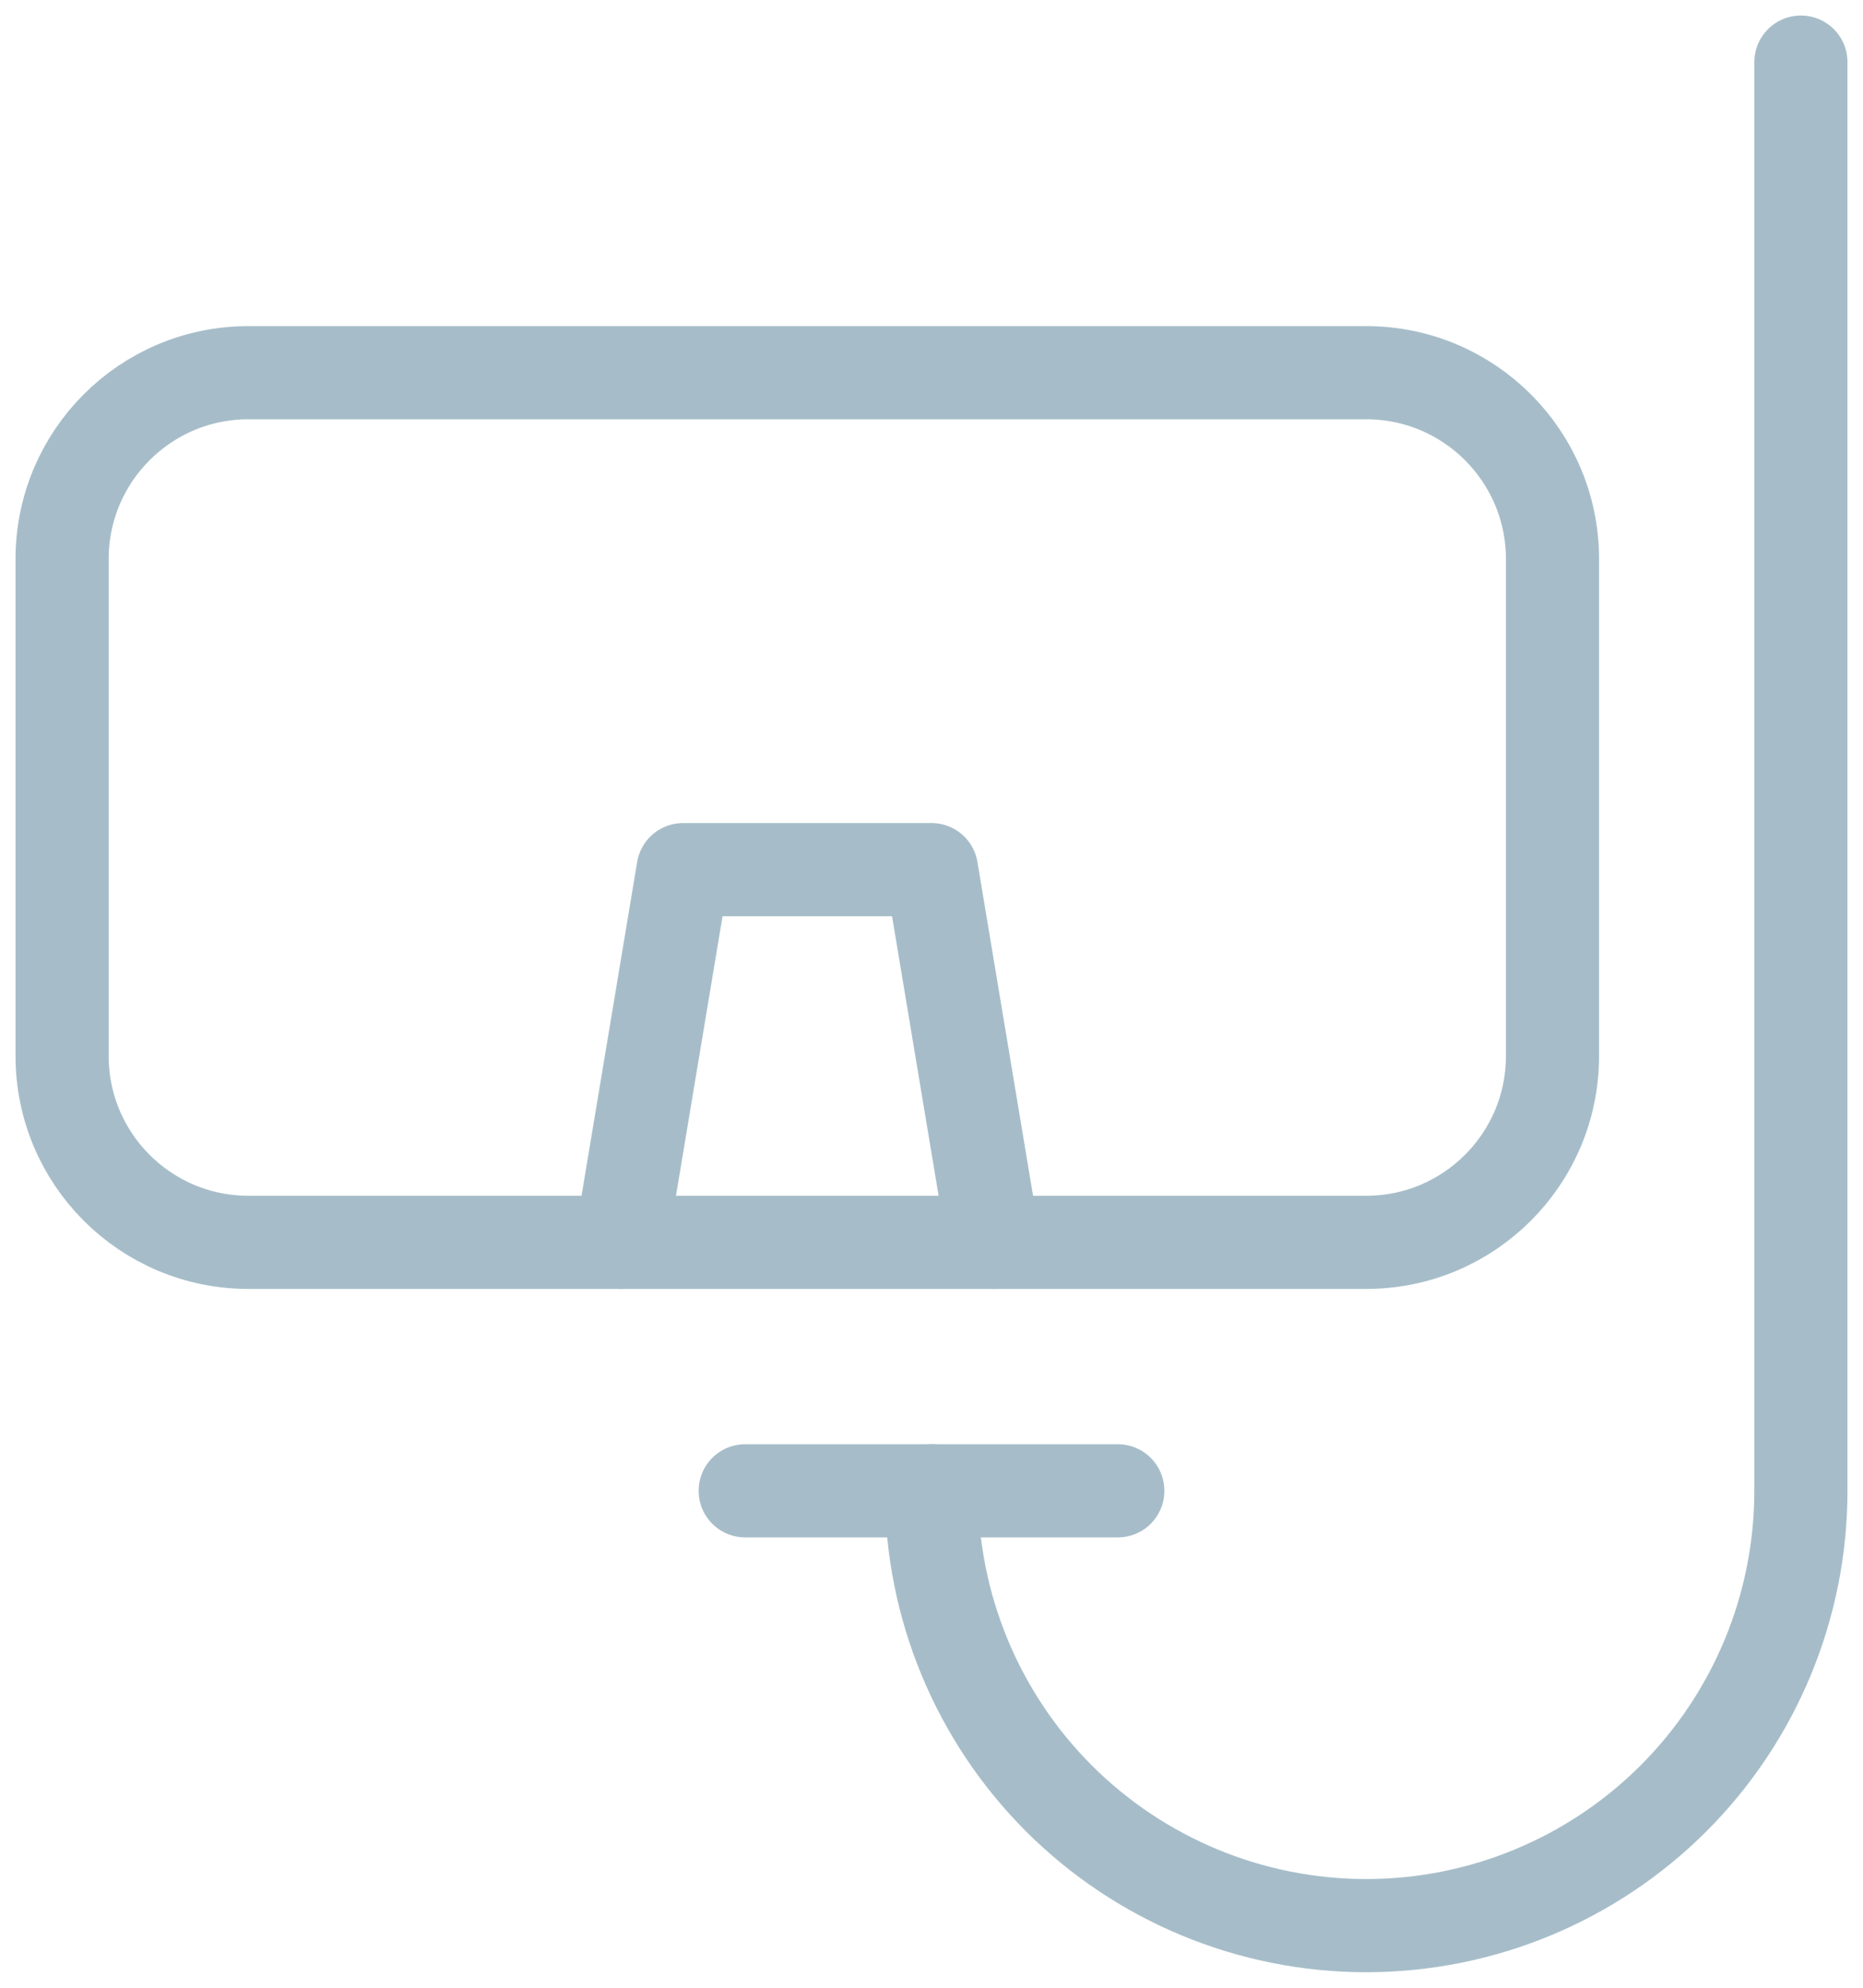 <svg width="30" height="32" viewBox="0 0 30 32" fill="none" xmlns="http://www.w3.org/2000/svg">
<path d="M15 24C15 25.857 15.738 27.637 17.05 28.95C18.363 30.262 20.143 31 22 31C23.857 31 25.637 30.262 26.95 28.95C28.262 27.637 29 25.857 29 24V1" stroke="#A6BDC9" stroke-width="1.5" stroke-linecap="round" stroke-linejoin="round"/>
<path d="M12 24H18" stroke="#A6BDC9" stroke-width="1.5" stroke-linecap="round" stroke-linejoin="round"/>
<path d="M22 6H4C2.343 6 1 7.343 1 9V17C1 18.657 2.343 20 4 20H22C23.657 20 25 18.657 25 17V9C25 7.343 23.657 6 22 6Z" stroke="#A6BDC9" stroke-width="1.5" stroke-linecap="round" stroke-linejoin="round"/>
<path d="M10 20L11 14H15L16 20" stroke="#A6BDC9" stroke-width="1.5" stroke-linecap="round" stroke-linejoin="round"/>
</svg>
